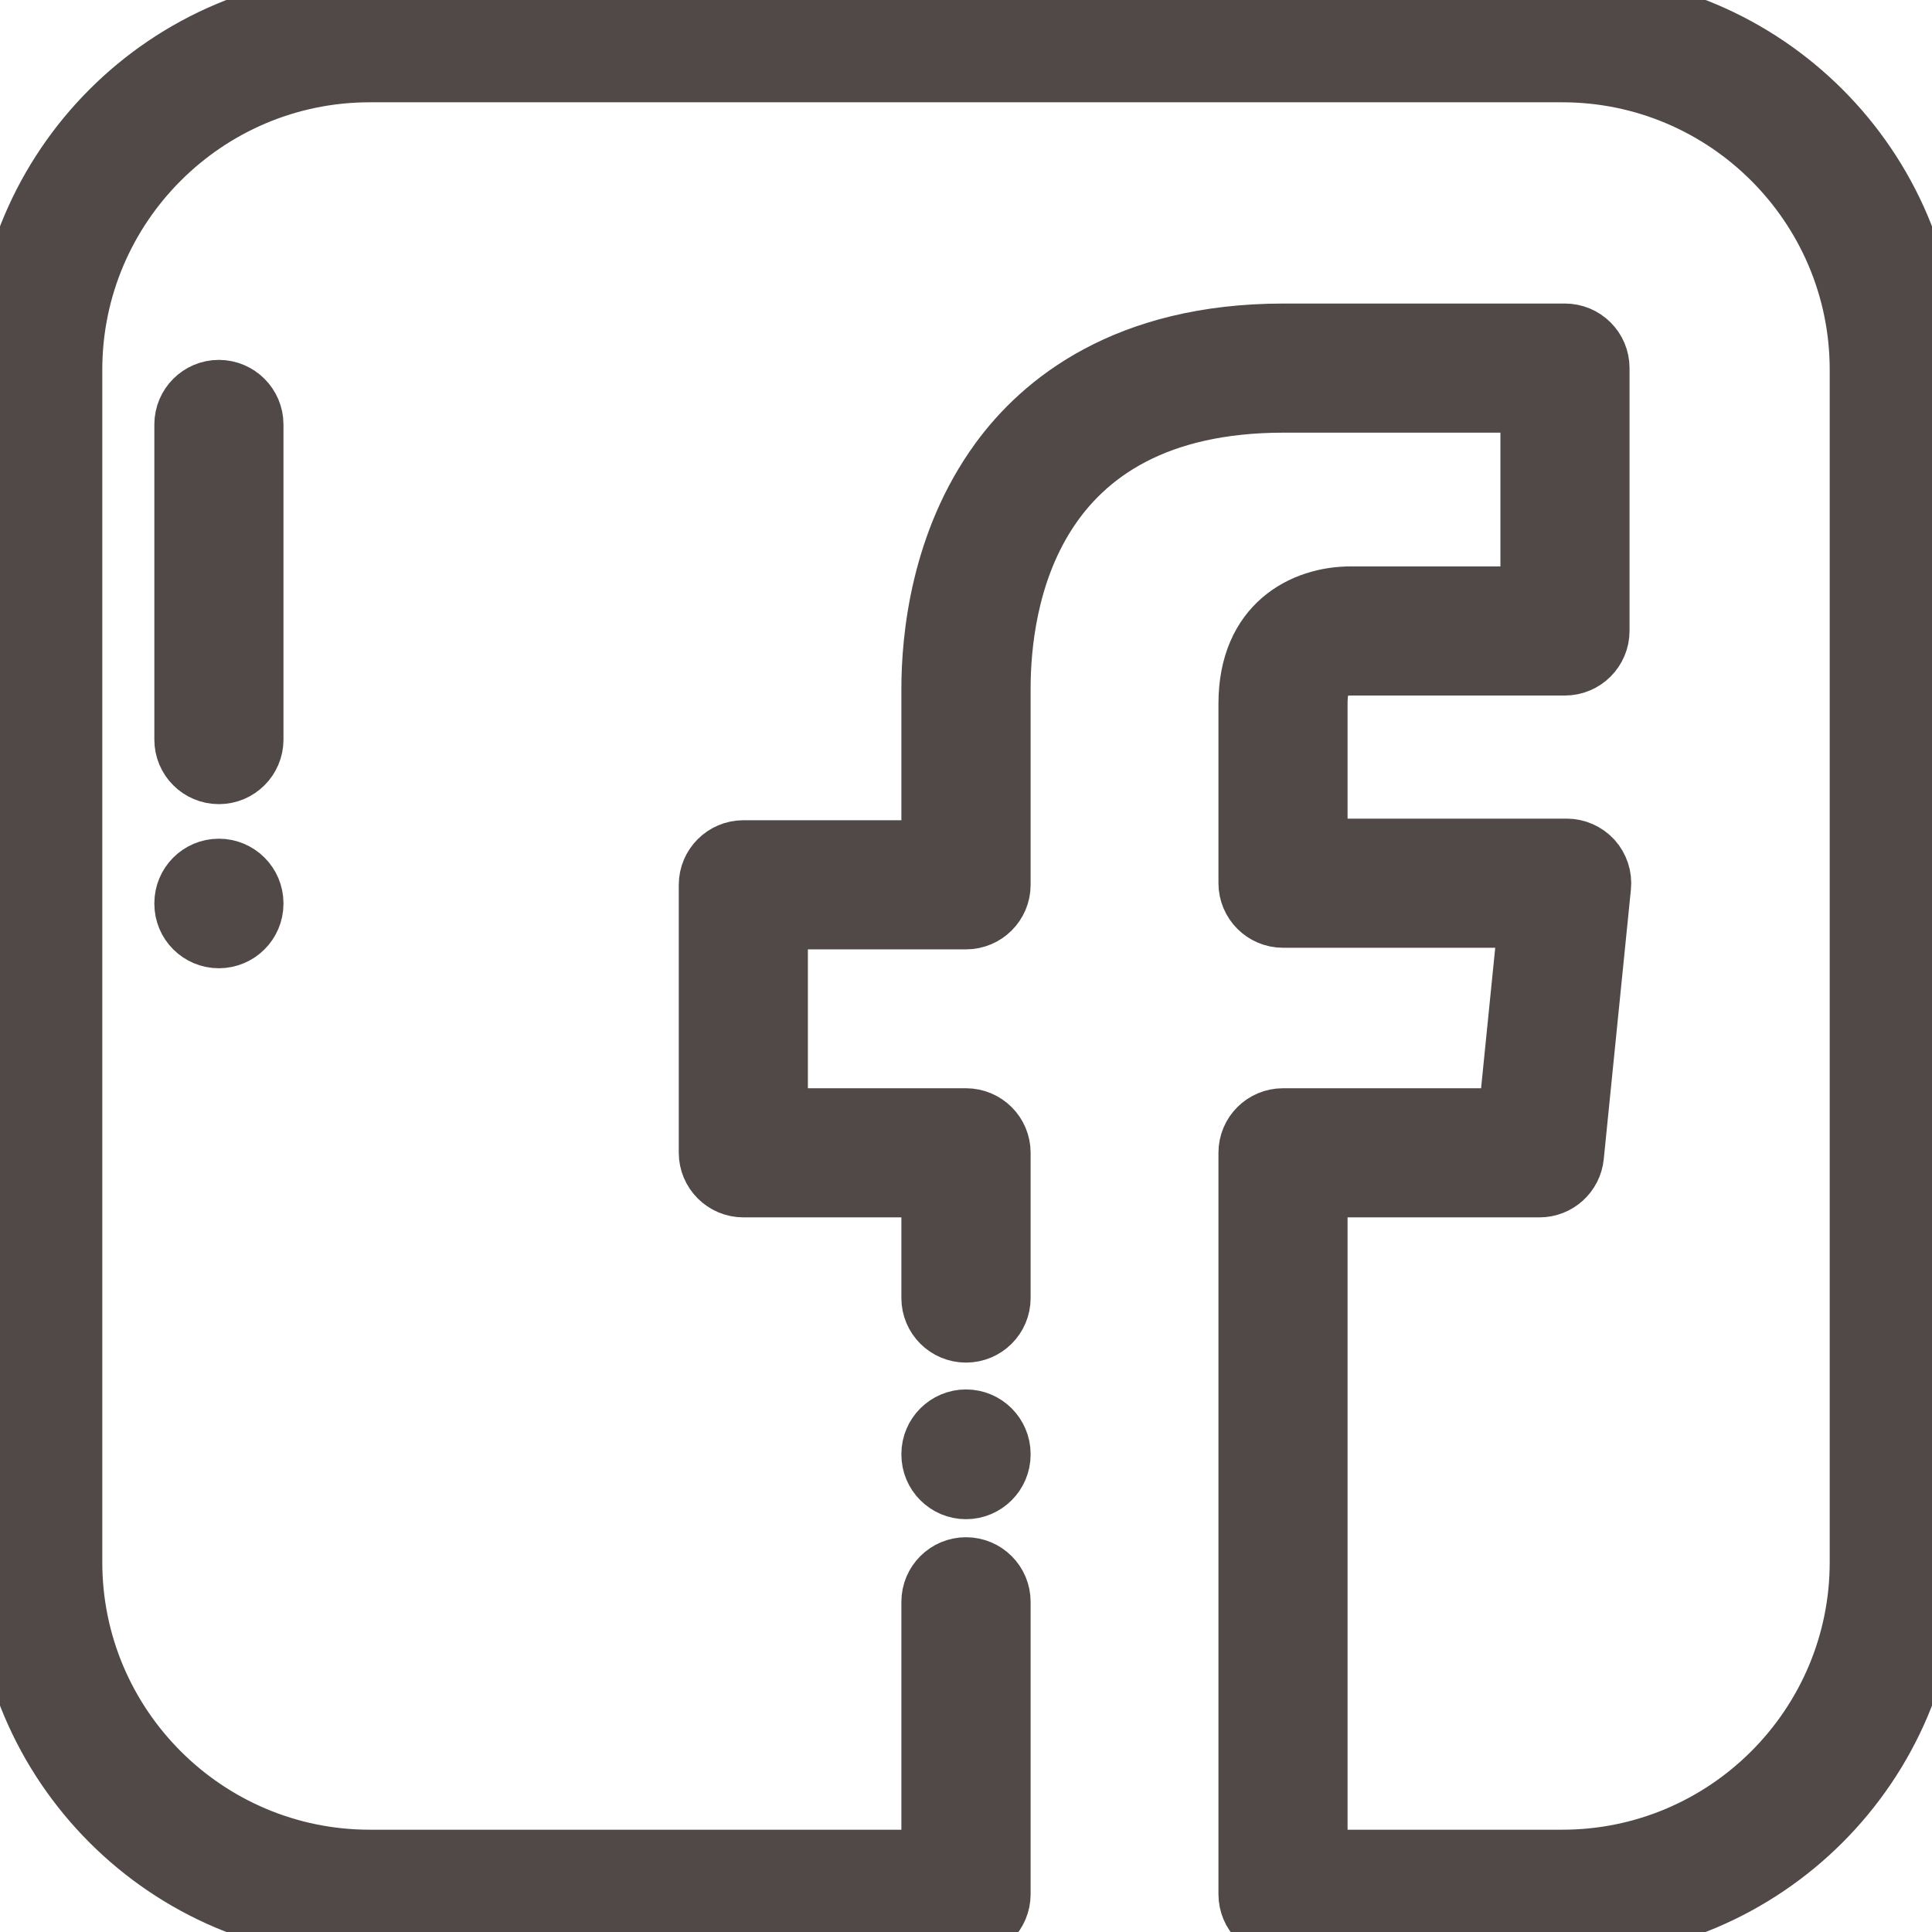 <svg width="18" height="18" viewBox="0 0 18 18" fill="none" xmlns="http://www.w3.org/2000/svg">
<g clip-path="url(#clip0)">
<path d="M9 13.195C8.806 13.195 8.648 13.353 8.648 13.547C8.648 13.547 8.648 13.548 8.648 13.548C8.648 13.549 8.648 13.549 8.648 13.55V13.552C8.648 13.746 8.806 13.904 9 13.904C9.194 13.904 9.352 13.746 9.352 13.552C9.352 13.552 9.352 13.552 9.352 13.551C9.352 13.55 9.352 13.55 9.352 13.55C9.352 13.549 9.352 13.549 9.352 13.548C9.352 13.548 9.352 13.547 9.352 13.547C9.352 13.353 9.194 13.195 9 13.195Z" fill="#514947" stroke="#514947" stroke-width="0.5"/>
<path d="M14.555 -0H3.445C1.546 -0 0 1.545 0 3.445V14.555C0 16.454 1.546 18 3.445 18H9C9.194 18 9.352 17.843 9.352 17.648V14.924C9.352 14.729 9.194 14.572 9 14.572C8.806 14.572 8.648 14.729 8.648 14.924V17.297H3.445C1.933 17.297 0.703 16.067 0.703 14.555V3.445C0.703 1.933 1.933 0.703 3.445 0.703H14.555C16.067 0.703 17.297 1.933 17.297 3.445V14.555C17.297 16.067 16.067 17.297 14.555 17.297H12.305V11.092H14.343C14.524 11.092 14.675 10.955 14.693 10.775L14.946 8.263C14.956 8.164 14.923 8.066 14.857 7.992C14.79 7.919 14.695 7.877 14.596 7.877H12.305V6.557C12.305 6.319 12.381 6.23 12.585 6.23H14.58C14.774 6.23 14.932 6.072 14.932 5.878V3.429C14.932 3.235 14.774 3.078 14.58 3.078H11.96C10.476 3.078 9.689 3.73 9.29 4.277C8.732 5.042 8.648 5.945 8.648 6.415V7.892H6.926C6.732 7.892 6.574 8.05 6.574 8.244V10.74C6.574 10.934 6.732 11.092 6.926 11.092H8.648V12.094C8.648 12.288 8.806 12.445 9 12.445C9.194 12.445 9.352 12.288 9.352 12.094V10.74C9.352 10.546 9.194 10.389 9 10.389H7.277V8.595H9C9.194 8.595 9.352 8.438 9.352 8.244V6.415C9.352 5.623 9.606 3.781 11.96 3.781H14.229V5.527H12.585C12.132 5.527 11.602 5.797 11.602 6.557V8.228C11.602 8.422 11.759 8.58 11.953 8.58H14.207L14.025 10.389H11.953C11.759 10.389 11.602 10.546 11.602 10.74V17.648C11.602 17.843 11.759 18 11.953 18H14.555C16.454 18 18 16.454 18 14.555V3.445C18 1.545 16.454 -0 14.555 -0Z" fill="#514947" stroke="#514947" stroke-width="0.5"/>
<path d="M2.039 3.603C1.845 3.603 1.688 3.761 1.688 3.955V6.891C1.688 7.085 1.845 7.242 2.039 7.242C2.233 7.242 2.391 7.085 2.391 6.891V3.955C2.391 3.761 2.233 3.603 2.039 3.603Z" fill="#514947" stroke="#514947" stroke-width="0.5"/>
<path d="M2.039 8.064C1.845 8.064 1.688 8.221 1.688 8.416V8.42C1.688 8.614 1.845 8.771 2.039 8.771C2.233 8.771 2.391 8.614 2.391 8.42V8.416C2.391 8.221 2.233 8.064 2.039 8.064Z" fill="#514947" stroke="#514947" stroke-width="0.5"/>
</g>
<defs>
<clipPath id="clip0">
<rect width="18" height="18" fill="white" transform="translate(0 -0)"/>
</clipPath>
</defs>
</svg>
